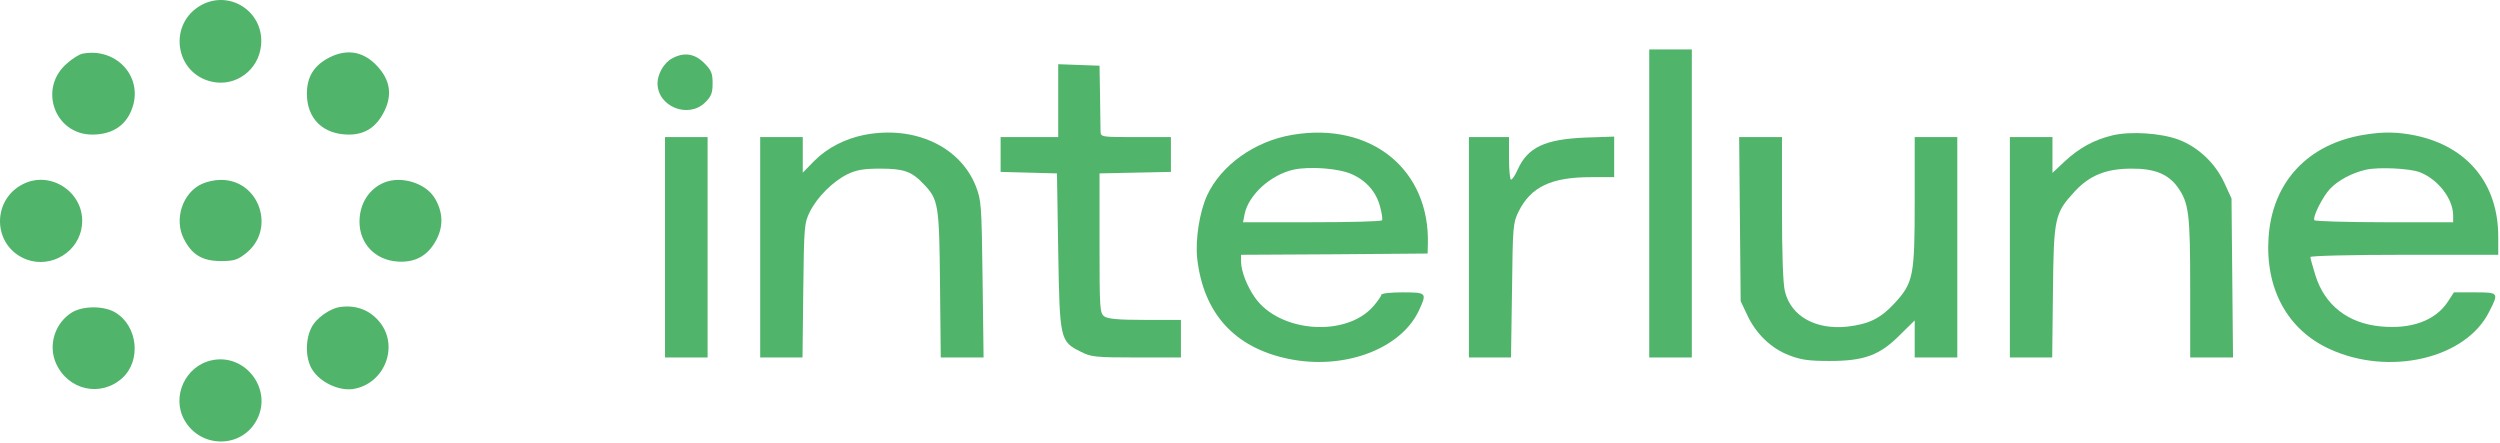<svg width="1331" height="236" viewBox="0 0 1331 236" fill="none" xmlns="http://www.w3.org/2000/svg">
<path d="M107.393 2.585C89.259 12.318 92.859 39.118 112.859 43.518C125.526 46.318 137.793 37.251 138.993 24.051C140.726 6.585 122.726 -5.549 107.393 2.585Z" fill="#51B46B"/>
<path d="M878.059 108.318V190.318H889.392H900.725V108.318V26.318H889.392H878.059V108.318Z" fill="#51B46B"/>
<path d="M43.925 28.584C42.325 28.851 38.592 31.118 35.792 33.651C20.192 46.851 28.992 71.651 49.126 71.651C60.592 71.651 68.192 66.051 70.992 55.651C75.259 39.518 60.992 25.251 43.925 28.584Z" fill="#51B46B"/>
<path d="M175.393 30.584C167.126 34.851 163.393 40.851 163.393 49.918C163.393 63.251 172.059 71.651 185.793 71.651C194.326 71.651 200.459 67.651 204.593 59.251C208.859 50.584 207.793 42.851 201.126 35.518C193.793 27.384 184.993 25.785 175.393 30.584Z" fill="#51B46B"/>
<path d="M357.792 31.118C353.525 33.384 350.059 39.384 350.059 44.318C350.059 56.851 366.592 63.384 375.525 54.451C378.725 51.251 379.392 49.384 379.392 44.318C379.392 38.984 378.725 37.384 374.859 33.518C369.792 28.451 364.059 27.651 357.792 31.118Z" fill="#51B46B"/>
<path d="M563.393 53.651V72.984H548.06H532.727V82.318V91.518L547.793 91.918L562.727 92.318L563.393 133.651C564.193 180.851 564.327 181.784 575.393 187.251C580.86 190.051 582.993 190.318 604.993 190.318H628.727V180.318V170.318H609.66C595.26 170.318 589.927 169.784 587.927 168.451C585.527 166.584 585.393 164.584 585.393 129.384V92.318L604.46 91.918L623.393 91.518V82.318V72.984H604.727C586.327 72.984 586.06 72.984 585.927 69.918C585.927 68.318 585.793 59.784 585.66 50.984L585.393 34.984L574.46 34.584L563.393 34.184V53.651Z" fill="#51B46B"/>
<path d="M460.327 71.784C450.06 73.784 440.46 78.718 433.66 85.518L427.393 91.918V82.451V72.984H416.06H404.727V131.651V190.318H415.927H427.26L427.66 154.584C428.06 120.718 428.193 118.718 431.127 112.851C434.993 104.984 443.393 96.584 451.26 92.718C456.06 90.451 459.793 89.784 468.727 89.784C481.127 89.784 485.393 91.251 491.66 97.918C499.66 106.184 500.06 108.718 500.46 151.251L500.86 190.318H512.193H523.66L523.127 148.584C522.593 108.584 522.46 106.718 519.527 99.118C511.127 77.918 486.86 66.718 460.327 71.784Z" fill="#51B46B"/>
<path d="M688.059 71.784C668.059 75.118 650.059 87.918 642.592 104.184C638.592 112.984 636.325 127.651 637.392 137.651C640.725 166.718 657.125 184.984 685.659 190.984C715.125 197.251 745.659 186.051 755.392 165.384C759.792 155.918 759.659 155.651 746.725 155.651C740.325 155.651 735.392 156.184 735.392 156.984C735.392 157.651 733.392 160.451 731.125 163.118C716.459 179.784 680.992 176.984 668.059 158.318C663.792 152.184 660.859 144.451 660.725 139.384V135.651L710.459 135.384L760.059 134.984L760.192 130.184C761.392 90.184 729.925 64.718 688.059 71.784ZM719.659 92.718C727.525 96.184 732.725 102.318 734.725 109.918C735.659 113.384 736.192 116.718 735.792 117.251C735.525 117.918 718.725 118.318 698.459 118.318H661.792L662.592 114.184C664.592 103.784 676.592 92.984 688.725 90.318C697.525 88.451 712.859 89.651 719.659 92.718Z" fill="#51B46B"/>
<path d="M1124.73 72.051C1114.86 74.451 1106.99 78.718 1099.26 85.918L1092.73 92.051V82.451V72.984H1081.39H1070.06V131.651V190.318H1081.26H1092.59L1092.99 155.251C1093.39 115.651 1093.93 113.518 1104.59 101.918C1112.46 93.384 1121.39 89.784 1134.73 89.784C1146.99 89.651 1154.46 92.718 1159.39 99.651C1165.39 108.051 1166.06 113.784 1166.06 153.251V190.318H1177.53H1188.86L1188.46 147.918L1188.06 105.651L1184.19 97.251C1179.39 86.851 1170.19 78.184 1159.79 74.318C1150.46 70.851 1134.46 69.784 1124.73 72.051Z" fill="#51B46B"/>
<path d="M1258.46 71.784C1228.59 76.718 1209.79 96.984 1207.79 126.318C1205.93 153.651 1217.79 175.518 1240.19 185.784C1271.93 200.451 1312.86 190.984 1325.26 165.918C1330.46 155.784 1330.33 155.651 1317.66 155.651H1306.46L1303.26 160.584C1296.73 170.584 1283.93 175.384 1267.53 173.784C1250.06 172.184 1237.66 162.451 1232.73 146.584C1231.26 141.918 1230.06 137.518 1230.06 136.851C1230.06 136.184 1251.53 135.651 1280.06 135.651H1330.06V125.918C1330.06 97.918 1313.79 78.051 1286.19 72.184C1276.46 70.184 1268.86 70.051 1258.46 71.784ZM1288.19 91.651C1297.93 95.384 1305.93 105.651 1306.06 114.584V118.318H1269.53C1249.39 118.318 1232.59 117.784 1232.19 117.251C1231.13 115.518 1236.59 104.718 1240.46 100.584C1244.86 95.918 1252.46 91.918 1259.79 90.318C1266.46 88.851 1282.86 89.651 1288.19 91.651Z" fill="#51B46B"/>
<path d="M354.059 131.651V190.318H365.392H376.725V131.651V72.984H365.392H354.059V131.651Z" fill="#51B46B"/>
<path d="M782.059 131.651V190.318H793.259H804.459L804.992 154.718C805.392 120.451 805.525 118.718 808.459 112.718C814.992 99.518 825.792 94.318 846.992 94.318H859.392V83.518V72.718L843.792 73.251C822.459 74.184 813.392 78.451 808.059 90.184C806.725 93.251 805.125 95.651 804.459 95.651C803.925 95.651 803.392 90.584 803.392 84.318V72.984H792.725H782.059V131.651Z" fill="#51B46B"/>
<path d="M926.326 116.584L926.726 160.318L930.326 167.918C934.859 177.651 942.992 185.518 952.459 189.118C958.592 191.518 962.726 192.184 974.059 192.184C992.592 192.184 1000.86 189.118 1011.66 178.184L1019.39 170.584V180.451V190.318H1030.73H1042.06V131.651V72.984H1030.73H1019.39V106.718C1019.39 146.984 1018.73 150.451 1008.73 161.384C1001.26 169.518 994.992 172.584 983.392 173.918C966.592 175.651 953.526 168.318 950.326 155.251C949.259 151.384 948.726 135.518 948.726 111.118V72.984H937.259H925.926L926.326 116.584Z" fill="#51B46B"/>
<path d="M10.726 98.851C-4.074 107.784 -3.407 129.384 11.793 137.118C24.459 143.651 40.326 136.051 43.259 122.184C47.259 103.651 26.859 89.118 10.726 98.851Z" fill="#51B46B"/>
<path d="M107.792 97.784C97.259 102.318 92.459 116.718 97.926 127.251C102.192 135.651 107.792 138.984 117.526 138.984C124.326 138.984 126.326 138.451 130.592 135.118C147.392 122.318 138.059 95.251 117.126 95.784C114.326 95.784 110.192 96.718 107.792 97.784Z" fill="#51B46B"/>
<path d="M204.726 97.118C196.459 100.451 191.393 108.451 191.393 118.051C191.393 129.651 199.659 138.451 211.659 139.251C221.126 139.918 228.059 136.051 232.459 127.384C236.193 120.184 235.793 112.584 231.393 105.384C226.593 97.518 213.793 93.518 204.726 97.118Z" fill="#51B46B"/>
<path d="M181.526 163.384C175.66 164.051 168.06 169.518 165.66 174.718C162.326 181.518 162.726 191.651 166.46 197.118C170.726 203.651 180.46 208.184 187.926 207.118C204.326 204.584 212.46 185.118 202.593 172.051C197.526 165.384 190.06 162.318 181.526 163.384Z" fill="#51B46B"/>
<path d="M38.325 166.318C29.259 171.918 25.526 183.651 29.792 193.384C36.192 207.784 53.659 211.651 65.126 201.251C75.259 192.051 73.392 173.651 61.526 166.451C55.526 162.718 44.325 162.718 38.325 166.318Z" fill="#51B46B"/>
<path d="M112.859 191.784C98.726 194.718 91.126 211.118 98.192 223.651C106.859 238.984 128.992 238.851 136.859 223.251C145.126 207.118 130.592 188.051 112.859 191.784Z" fill="#51B46B"/>
</svg>
